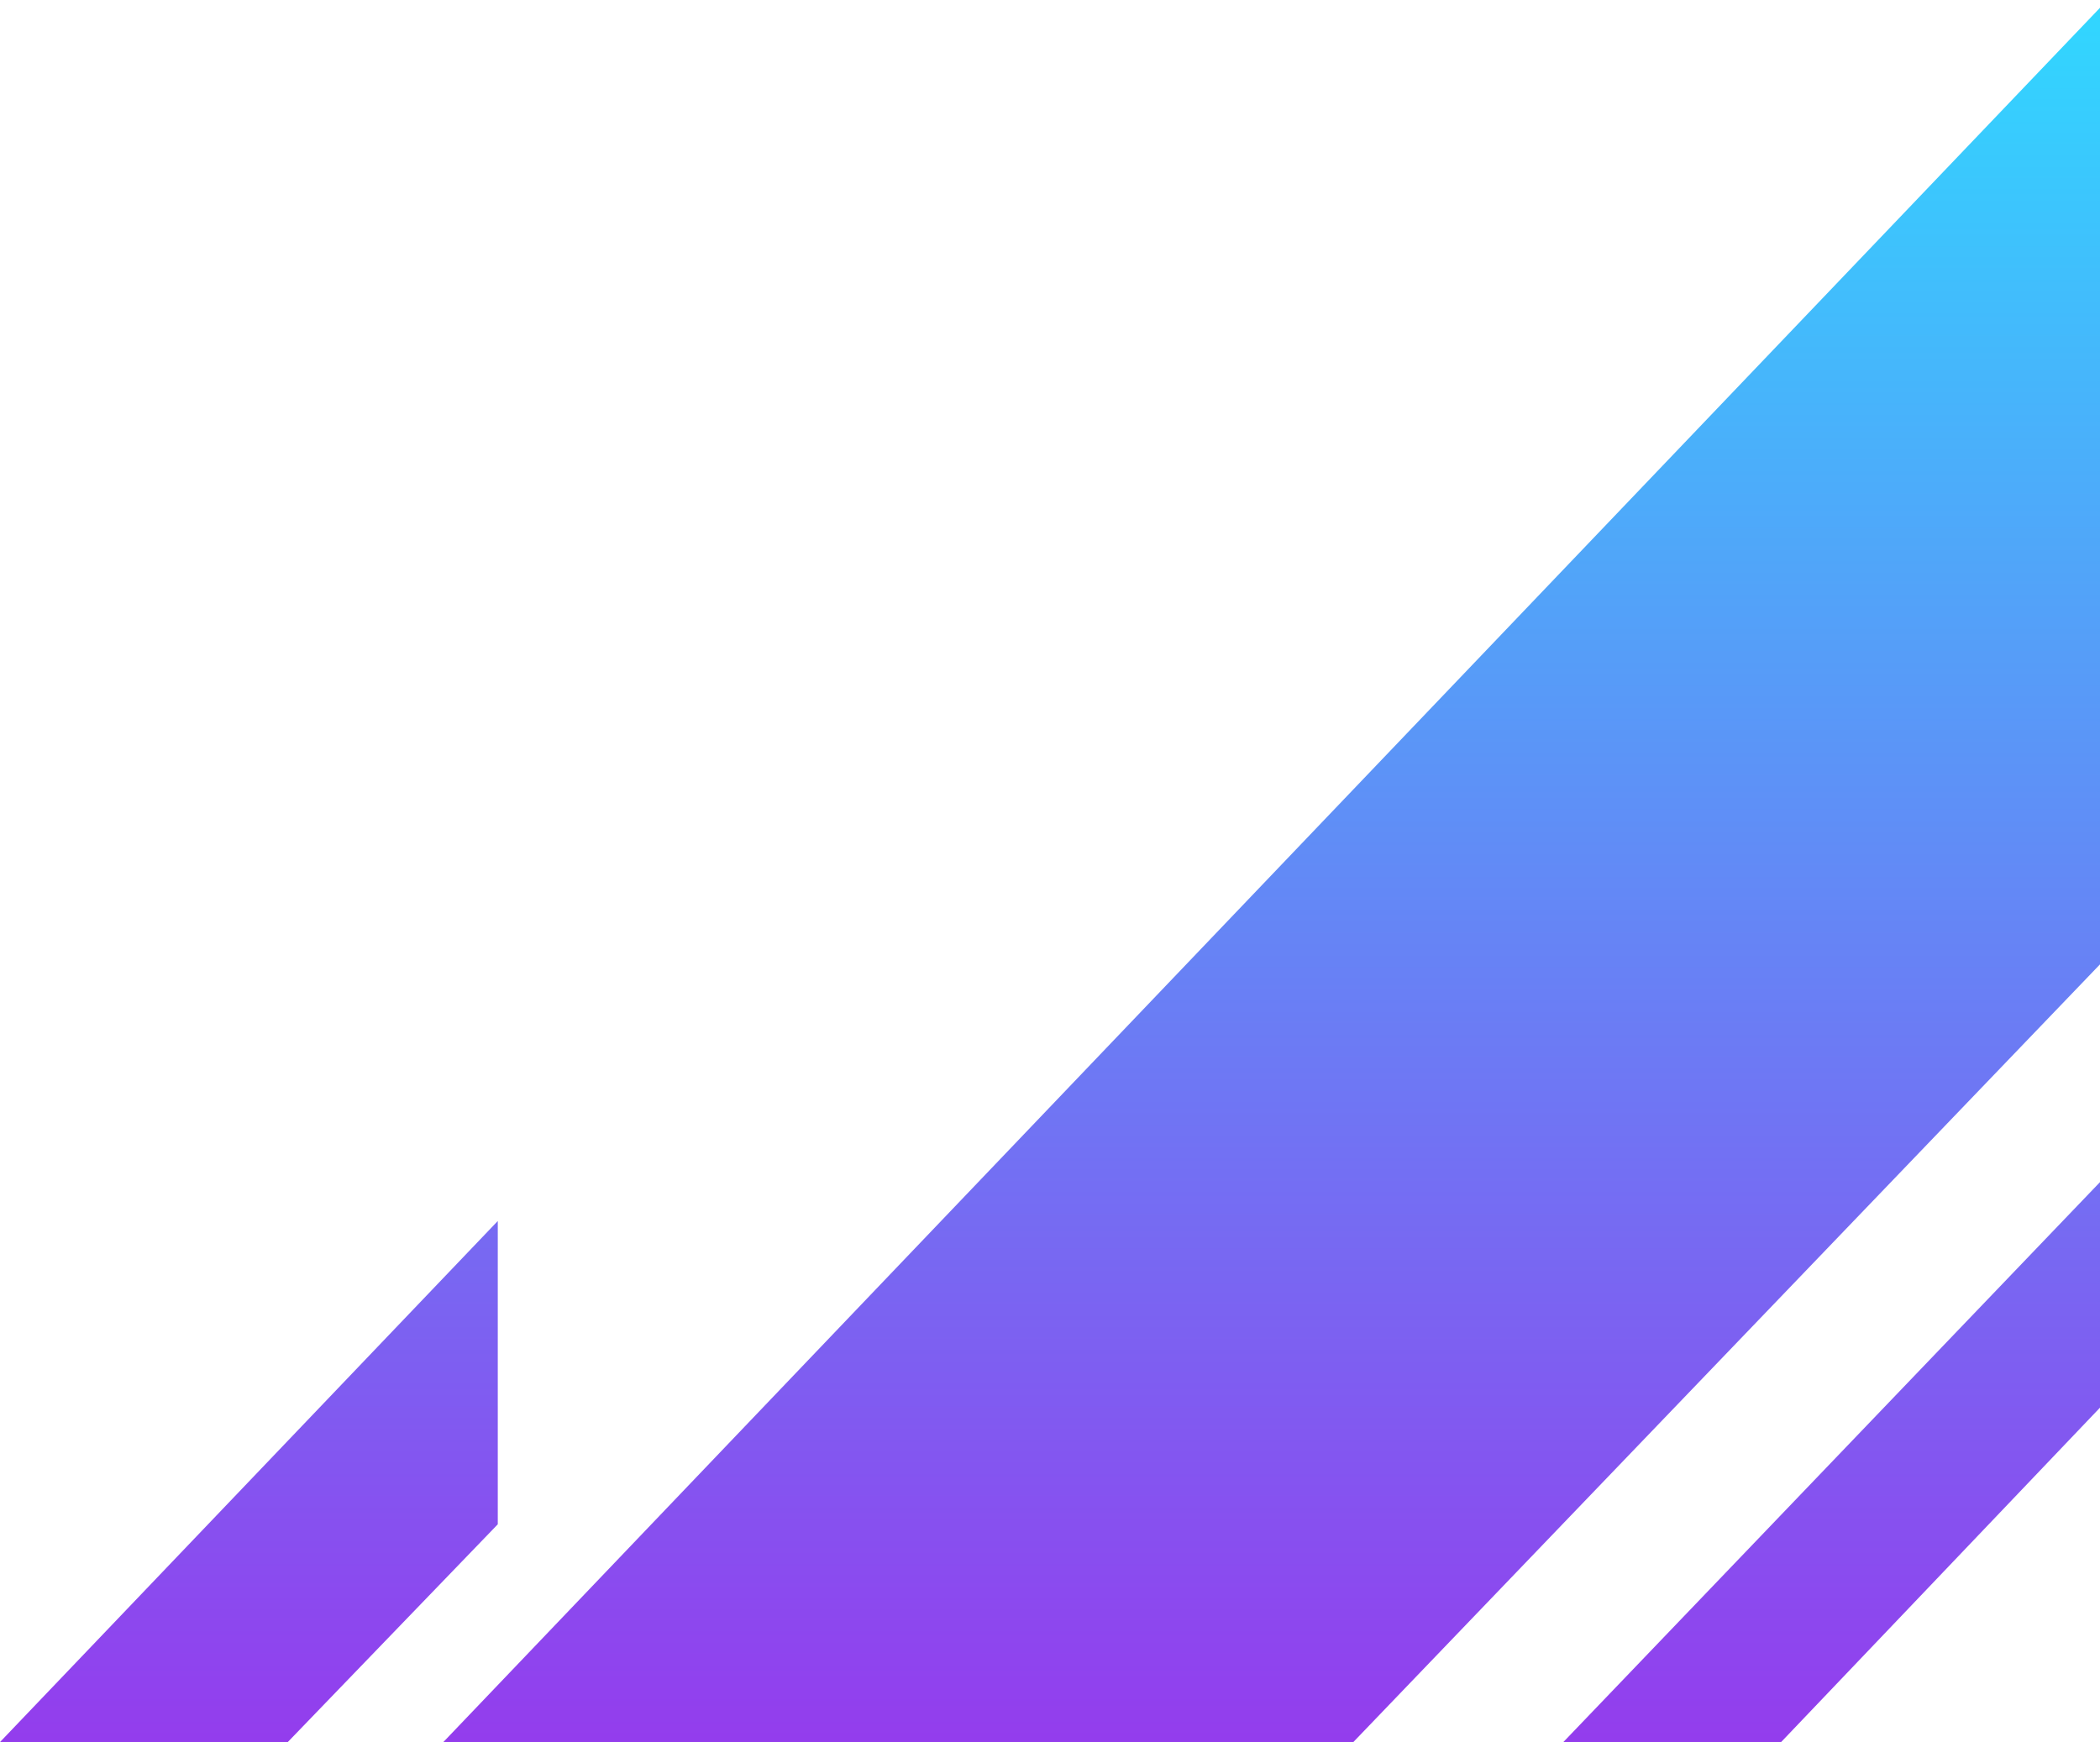 <svg xmlns="http://www.w3.org/2000/svg" width="270" height="224" fill="none">
  <path fill="url(#paint0_linear)" fill-rule="evenodd" d="M201 224l69-72v29l-41 43h-28zm-144 0L270 1v123l-96 100H57zm-57 0l64-67v39l-27 28H0z" clip-rule="evenodd"/>
  <defs>
    <linearGradient id="paint0_linear" x1="271" x2="271" y1="225" y2="-1" gradientUnits="userSpaceOnUse">
      <stop stop-color="#943CED"/>
      <stop offset="1" stop-color="#30D8FF"/>
    </linearGradient>
  </defs>
</svg>
